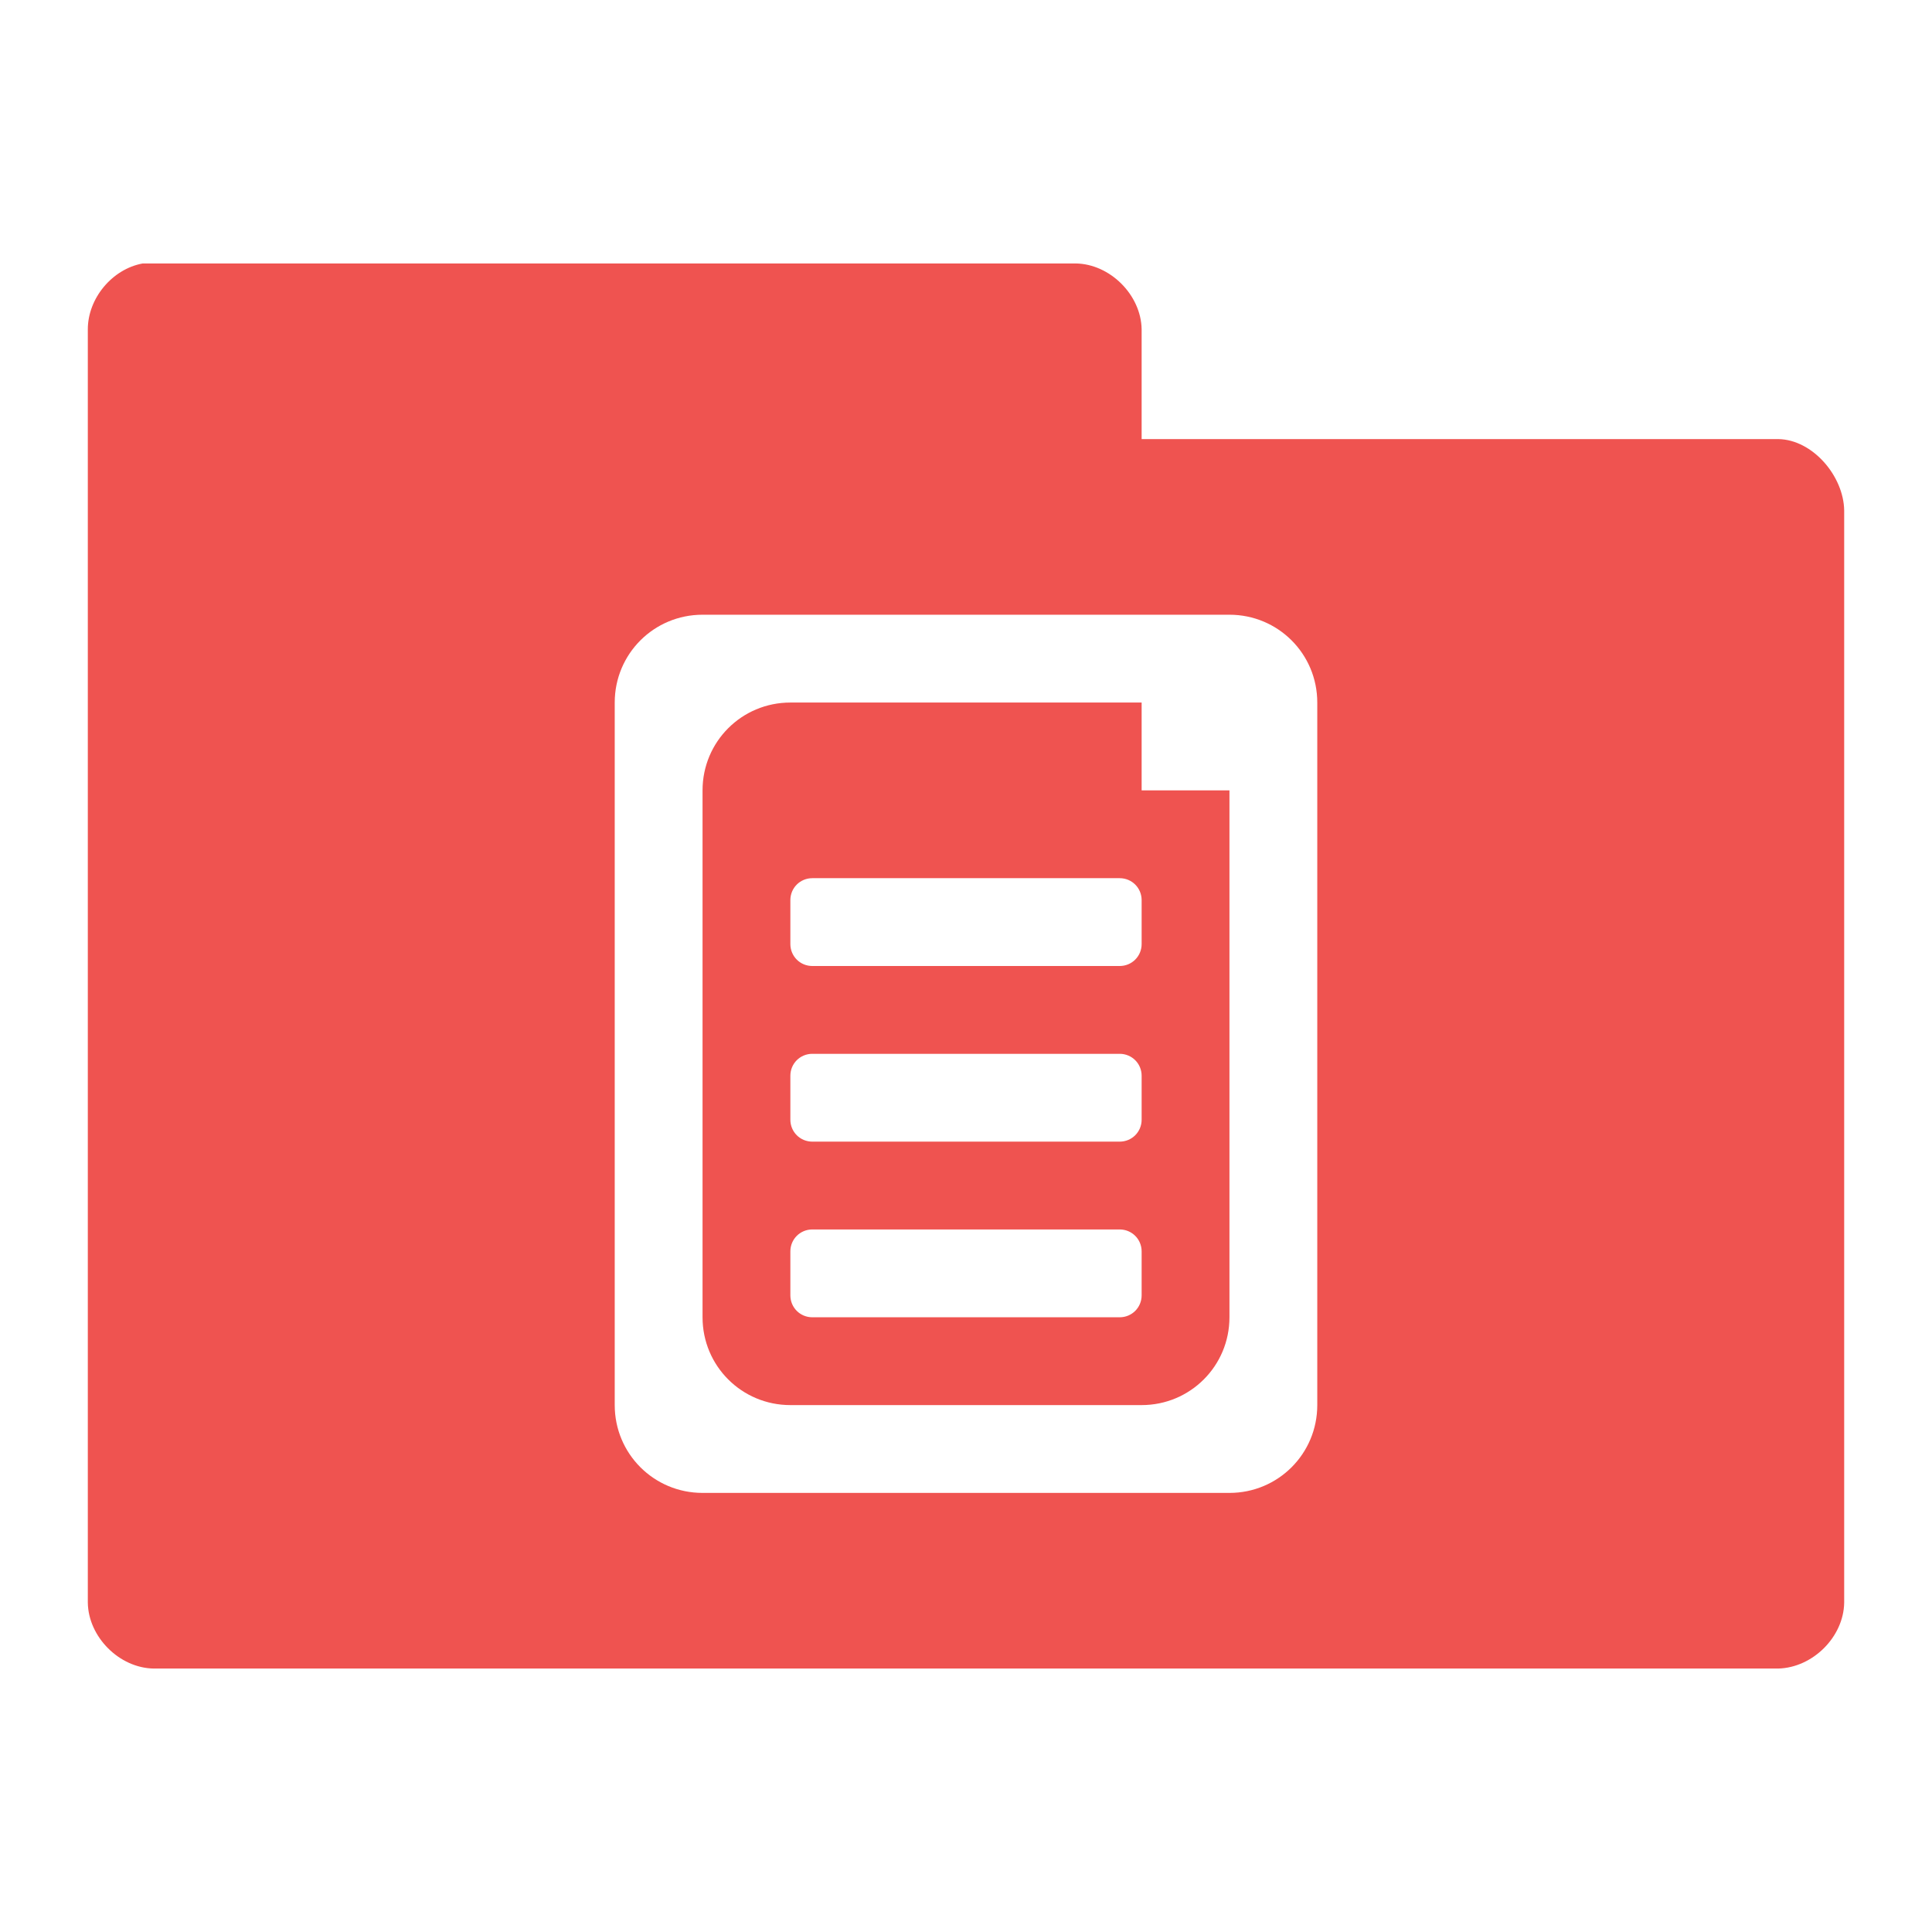 <?xml version="1.0" encoding="UTF-8" standalone="no"?>
<!-- Created with Inkscape (http://www.inkscape.org/) -->

<svg
   xmlns:dc="http://purl.org/dc/elements/1.1/"
   xmlns:cc="http://creativecommons.org/ns#"
   xmlns:rdf="http://www.w3.org/1999/02/22-rdf-syntax-ns#"
   xmlns:svg="http://www.w3.org/2000/svg"
   xmlns="http://www.w3.org/2000/svg"
   xmlns:sodipodi="http://sodipodi.sourceforge.net/DTD/sodipodi-0.dtd"
   xmlns:inkscape="http://www.inkscape.org/namespaces/inkscape"
   width="22"
   height="22"
   id="svg2"
   version="1.1"
   inkscape:version="0.91 r"
   sodipodi:docname="red-folder-documents.svg"
   inkscape:export-filename="/media/Data/Main/Visuals/Icons/Numix/Desktop/repos/numix-wiki/Gjorgi/Numix-folders/48/New/folder-144.png"
   inkscape:export-xdpi="270"
   inkscape:export-ydpi="270">
  <defs
     id="defs4" />
  <sodipodi:namedview
     id="base"
     pagecolor="#ffffff"
     bordercolor="#666666"
     borderopacity="1.0"
     inkscape:pageopacity="0.0"
     inkscape:pageshadow="2"
     inkscape:zoom="27.860007"
     inkscape:cx="12.760798"
     inkscape:cy="11.741429"
     inkscape:document-units="px"
     inkscape:current-layer="layer1"
     showgrid="true"
     inkscape:window-width="1280"
     inkscape:window-height="998"
     inkscape:window-x="0"
     inkscape:window-y="0"
     inkscape:window-maximized="1"
     showguides="true"
     inkscape:guide-bbox="true">
    <inkscape:grid
       type="xygrid"
       id="grid2985"
       empspacing="5"
       visible="true"
       enabled="true"
       snapvisiblegridlinesonly="true" />
  </sodipodi:namedview>
  <g
     inkscape:label="Layer 1"
     inkscape:groupmode="layer"
     id="layer1"
     transform="translate(0,-1030.362)">
    <path
       style="font-size:medium;font-style:normal;font-variant:normal;font-weight:normal;font-stretch:normal;text-indent:0;text-align:start;text-decoration:none;line-height:normal;letter-spacing:normal;word-spacing:normal;text-transform:none;direction:ltr;block-progression:tb;writing-mode:lr-tb;text-anchor:start;baseline-shift:baseline;color:#000000;fill:#ef5350;fill-opacity:1;fill-rule:nonzero;stroke:none;stroke-width:1.524;marker:none;visibility:visible;display:inline;overflow:visible;enable-background:accumulate;font-family:Sans;-inkscape-font-specification:Sans"
       d="M 1.625 3 C 1.278 3.063 1 3.397 1 3.75 L 1 18.25 C 1.006 18.641 1.359 18.994 1.75 19 L 20.25 19 C 20.641 18.99 20.994 18.641 21 18.25 L 21 5.812 C 20.994 5.421 20.641 5.006 20.25 5 L 13 5 L 13 3.75 C 12.994 3.359 12.641 3.006 12.25 3 L 1.625 3 z M 8 7 L 14 7 C 14.554 7 15 7.446 15 8 L 15 16 C 15 16.554 14.554 17 14 17 L 8 17 C 7.446 17 7 16.554 7 16 L 7 8 C 7 7.446 7.446 7 8 7 z M 9 8 C 8.446 8 8 8.446 8 9 L 8 15 C 8 15.554 8.446 16 9 16 L 13 16 C 13.554 16 14 15.554 14 15 L 14 9 L 13 9 L 13 8 L 9 8 z M 9.25 10 L 12.75 10 C 12.889 10 13 10.111 13 10.25 L 13 10.75 C 13 10.889 12.889 11 12.75 11 L 9.25 11 C 9.111 11 9 10.889 9 10.75 L 9 10.25 C 9 10.111 9.111 10 9.25 10 z M 9.25 12 L 12.75 12 C 12.889 12 13 12.111 13 12.25 L 13 12.75 C 13 12.889 12.889 13 12.75 13 L 9.25 13 C 9.111 13 9 12.889 9 12.75 L 9 12.25 C 9 12.111 9.111 12 9.25 12 z M 9.25 14 L 12.75 14 C 12.889 14 13 14.111 13 14.25 L 13 14.75 C 13 14.889 12.889 15 12.75 15 L 9.25 15 C 9.111 15 9 14.889 9 14.75 L 9 14.25 C 9 14.111 9.111 14 9.25 14 z "
       transform="translate(0,1030.362)"
       id="path3912" />
  </g>
</svg>
